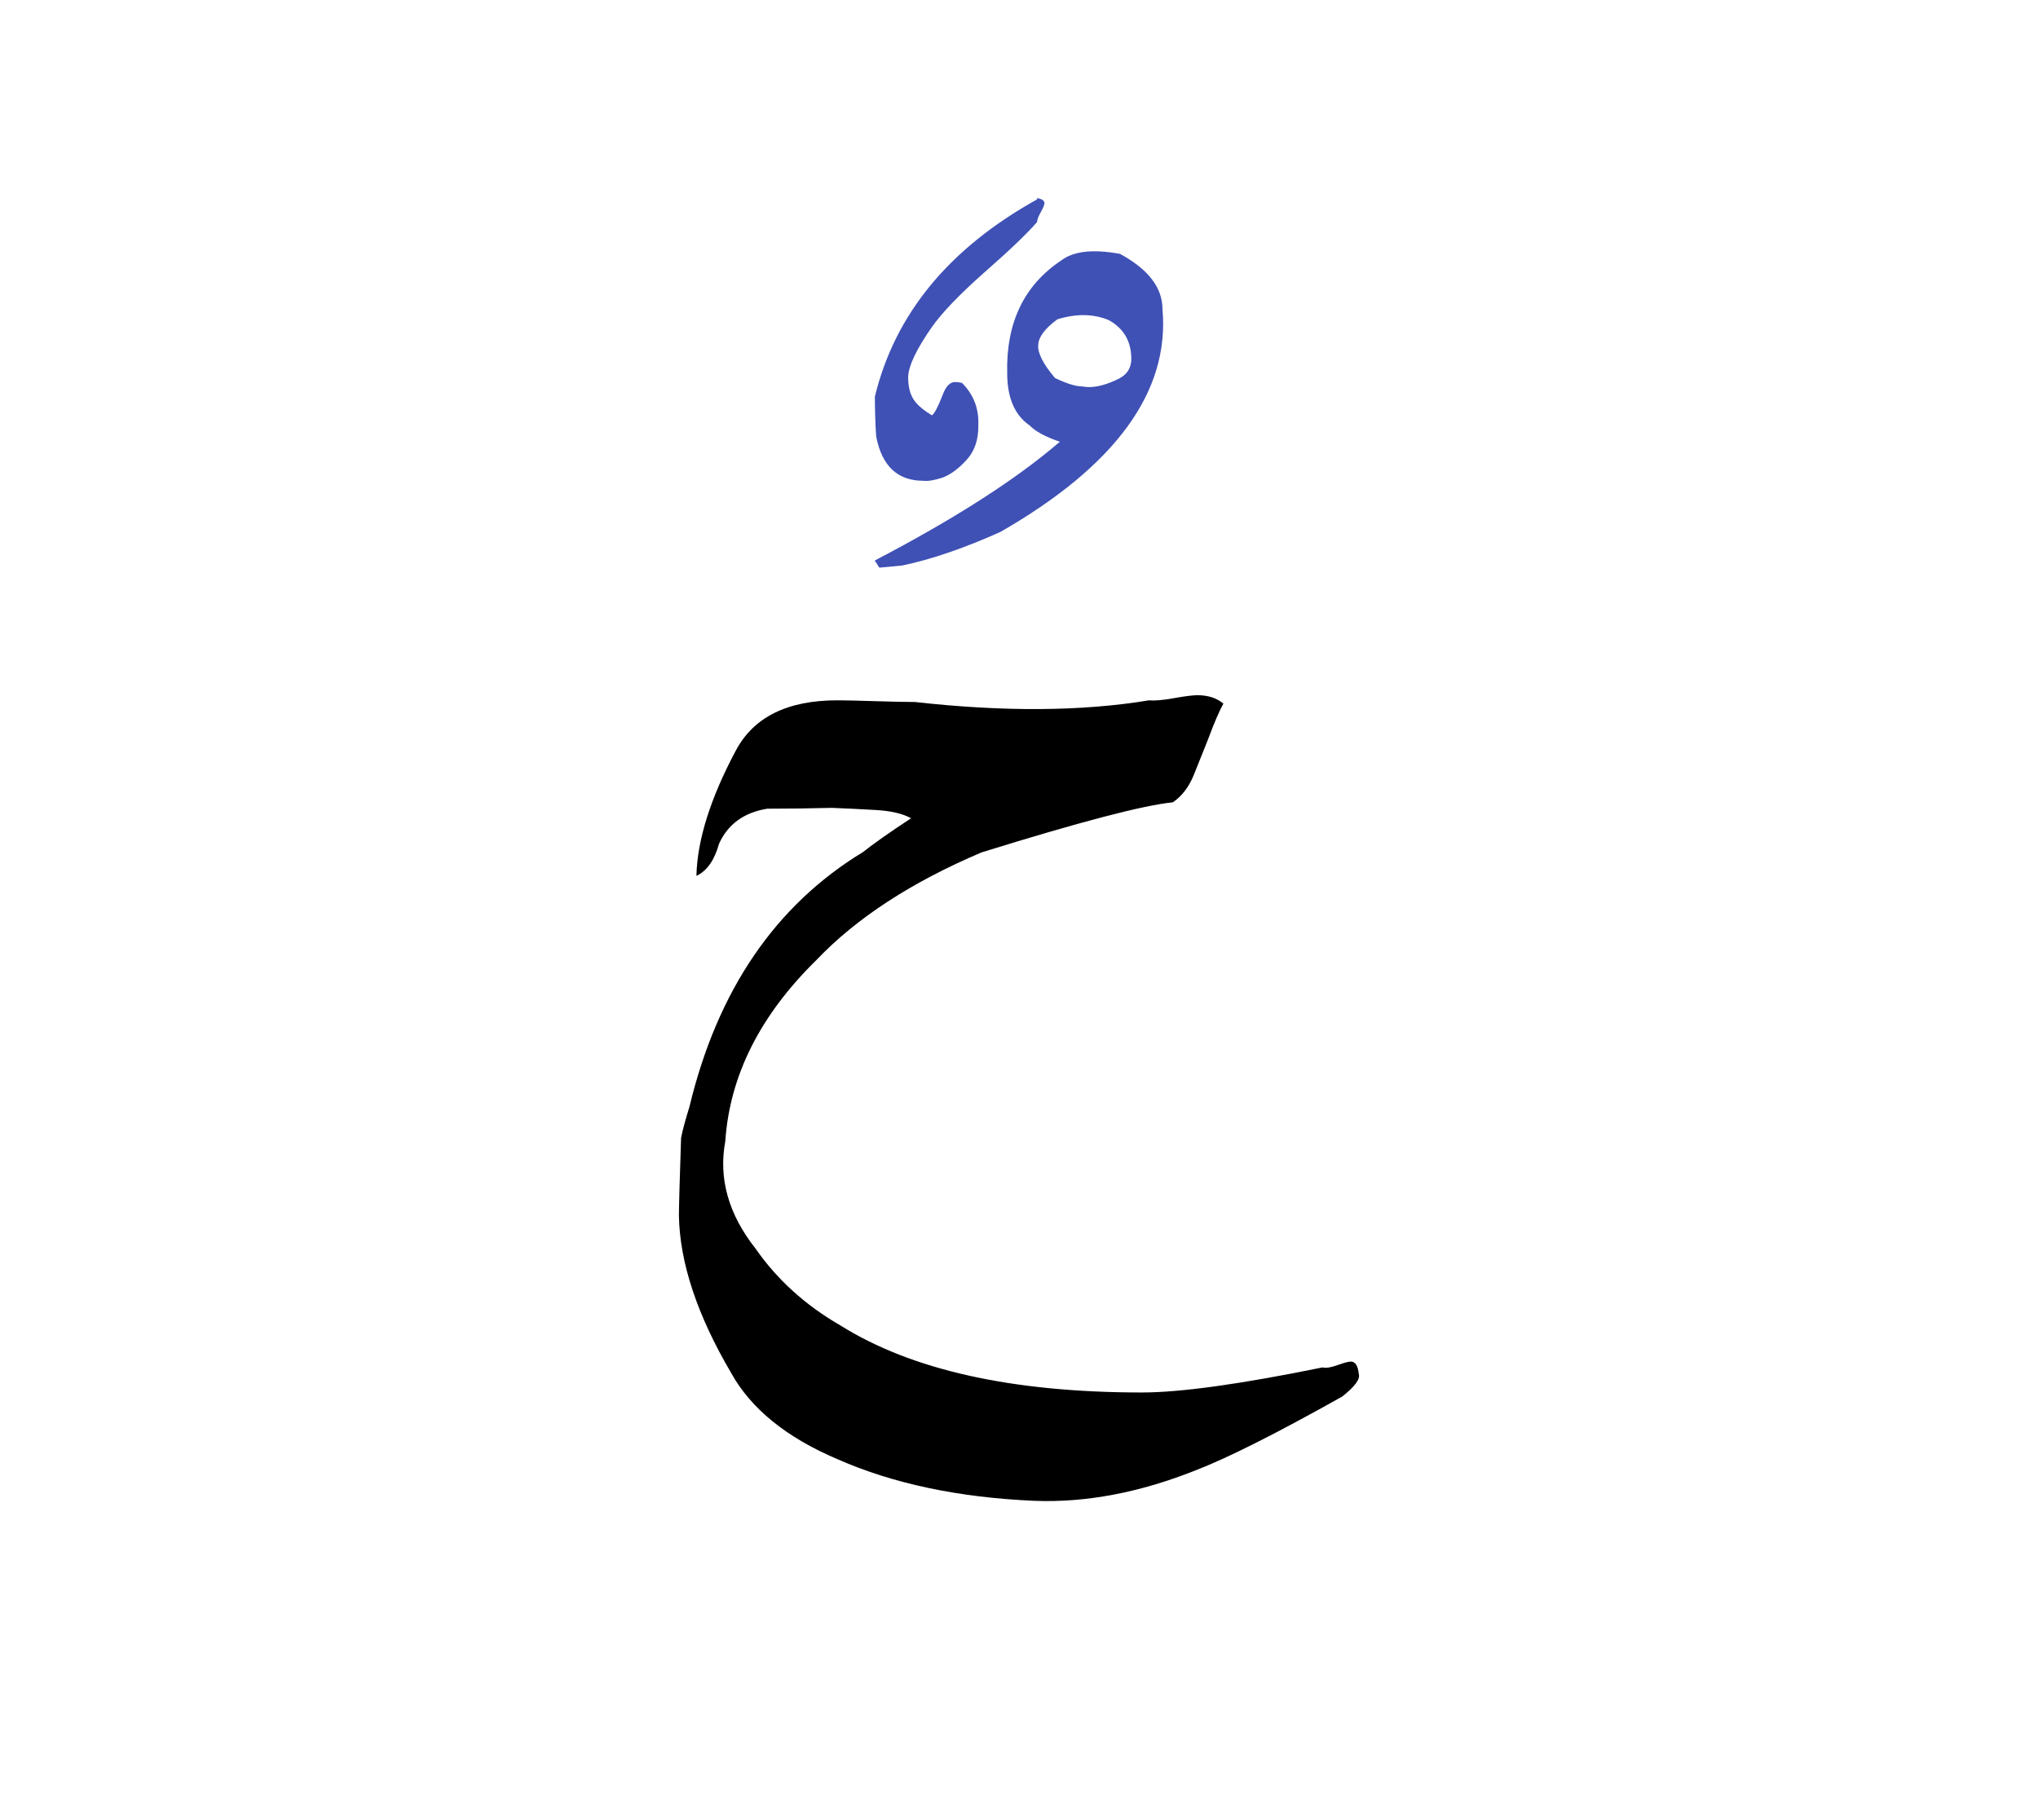 <svg id="vector" xmlns="http://www.w3.org/2000/svg" width="75" height="67" viewBox="0 0 83 73"><path fill="#3F51B5" d="M42.237,8.47c-0.412,0.475 -1.125,1.158 -2.145,2.051c-1.014,0.898 -1.727,1.64 -2.138,2.225c-0.632,0.904 -0.956,1.588 -0.968,2.04c0,0.324 0.053,0.591 0.156,0.794c0.11,0.249 0.383,0.504 0.812,0.765c0.104,-0.07 0.243,-0.337 0.429,-0.812c0.133,-0.365 0.301,-0.545 0.51,-0.545c0.087,0 0.186,0.012 0.284,0.035c0.476,0.476 0.695,1.049 0.666,1.727c0.012,0.591 -0.156,1.072 -0.504,1.438c-0.342,0.37 -0.678,0.602 -0.991,0.706c-0.318,0.099 -0.567,0.14 -0.747,0.116c-1.043,0 -1.681,-0.597 -1.917,-1.796c-0.035,-0.51 -0.053,-1.055 -0.053,-1.634c0.816,-3.361 3.019,-6.038 6.605,-8.031V7.496c0.202,0.035 0.301,0.104 0.301,0.209c0,0.058 -0.047,0.179 -0.15,0.364C42.283,8.255 42.237,8.389 42.237,8.47z" id="path_0"/><path fill="#3F51B5" d="M36.744,22.462l-0.933,0.087l-0.186,-0.29c3.25,-1.697 5.76,-3.308 7.538,-4.838c-0.591,-0.202 -0.997,-0.423 -1.223,-0.66c-0.614,-0.417 -0.921,-1.13 -0.921,-2.138c-0.047,-2.046 0.684,-3.575 2.195,-4.583c0.498,-0.383 1.299,-0.476 2.398,-0.272c1.154,0.625 1.732,1.373 1.732,2.26c0.296,3.349 -1.906,6.367 -6.593,9.062C39.271,21.755 37.938,22.213 36.744,22.462L36.744,22.462zM45.44,14.912c0.424,-0.174 0.633,-0.458 0.633,-0.869c0,-0.712 -0.308,-1.239 -0.916,-1.576c-0.626,-0.26 -1.321,-0.271 -2.092,-0.034c-0.51,0.371 -0.771,0.725 -0.782,1.049c-0.028,0.318 0.196,0.765 0.684,1.344c0.476,0.227 0.847,0.342 1.118,0.342C44.45,15.242 44.902,15.161 45.44,14.912z" id="path_1"/><path fill="#000000" d="M28.079,44.507c1.141,-4.745 3.499,-8.204 7.074,-10.377c0.422,-0.336 1.071,-0.794 1.952,-1.373c-0.348,-0.191 -0.829,-0.302 -1.442,-0.336c-0.609,-0.035 -1.205,-0.064 -1.779,-0.087c-0.875,0.022 -1.75,0.034 -2.637,0.034c-0.949,0.156 -1.604,0.632 -1.963,1.426c-0.186,0.666 -0.487,1.106 -0.922,1.31c0.035,-1.46 0.568,-3.158 1.6,-5.094c0.725,-1.373 2.103,-2.057 4.143,-2.057c0.301,0 0.816,0.012 1.541,0.035c0.725,0.022 1.264,0.034 1.616,0.034c3.634,0.406 6.808,0.383 9.537,-0.069c0.226,0.023 0.562,-0.006 1.009,-0.087c0.451,-0.081 0.77,-0.121 0.961,-0.121c0.429,0 0.782,0.115 1.055,0.342c-0.174,0.313 -0.383,0.805 -0.631,1.472c-0.18,0.458 -0.371,0.927 -0.568,1.419c-0.197,0.493 -0.48,0.869 -0.857,1.13c-1.223,0.122 -3.818,0.806 -7.793,2.04c-2.851,1.211 -5.093,2.671 -6.721,4.38c-2.295,2.248 -3.535,4.711 -3.715,7.382c-0.283,1.518 0.128,2.979 1.234,4.38c0.875,1.258 2.022,2.301 3.447,3.123c2.909,1.825 7.006,2.735 12.289,2.735c1.576,0 4.027,-0.342 7.354,-1.021c0.133,0.035 0.336,0.006 0.607,-0.093c0.272,-0.098 0.452,-0.145 0.545,-0.145c0.18,0 0.29,0.168 0.324,0.51c0.064,0.203 -0.162,0.51 -0.678,0.916c-2.653,1.488 -4.629,2.485 -5.944,2.995c-2.294,0.916 -4.49,1.333 -6.588,1.251c-3.089,-0.133 -5.765,-0.7 -8.024,-1.697c-2.074,-0.881 -3.518,-2.051 -4.328,-3.511c-1.385,-2.358 -2.092,-4.49 -2.127,-6.402c0,-0.359 0.029,-1.42 0.088,-3.176C27.794,45.492 27.904,45.069 28.079,44.507z" id="path_2"/></svg>